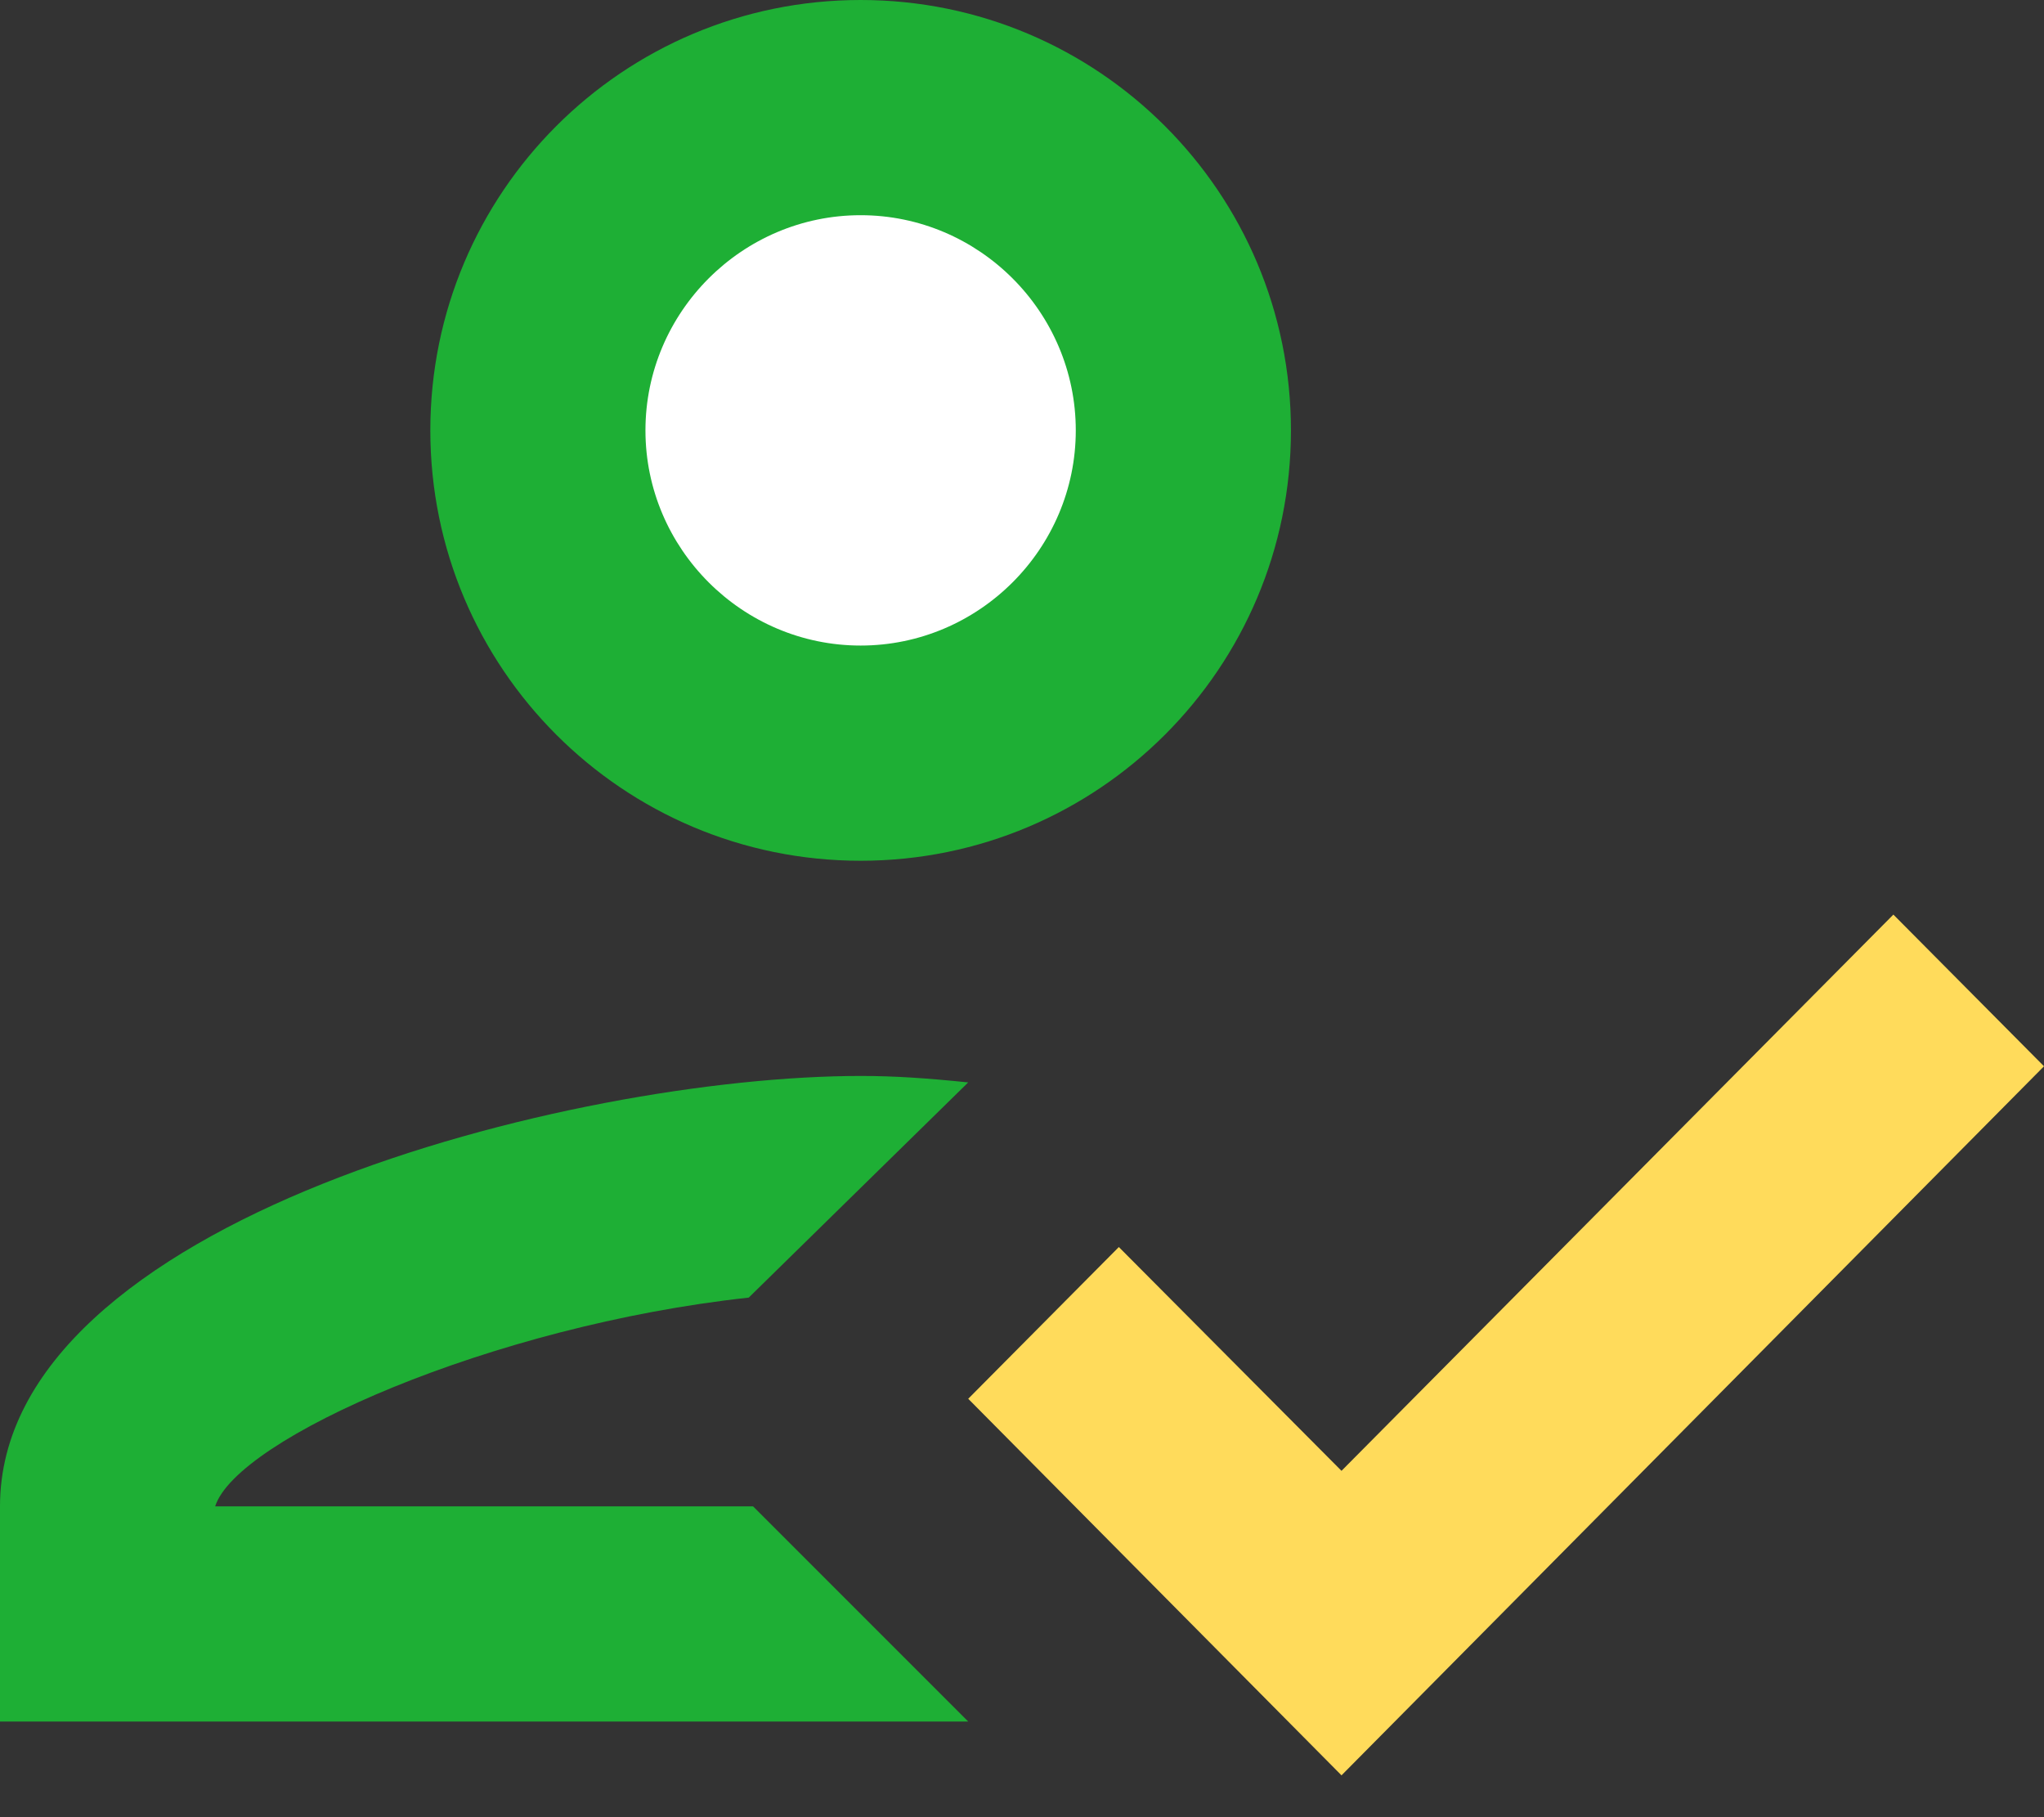 <svg width="45" height="40" viewBox="0 0 45 40" fill="none" xmlns="http://www.w3.org/2000/svg">
<rect x="0" y="0" width="45" height="40" fill="#333333" stroke="none"/>
<path d="M18.947 18.947C24.181 18.947 28.421 14.708 28.421 9.474C28.421 4.239 24.181 0 18.947 0C13.713 0 9.474 4.239 9.474 9.474C9.474 14.708 13.713 18.947 18.947 18.947Z" fill="#1EAF35"/>
<path d="M18.947 4.737C21.553 4.737 23.684 6.868 23.684 9.474C23.684 12.079 21.553 14.21 18.947 14.21C16.342 14.21 14.21 12.079 14.21 9.474C14.21 6.868 16.342 4.737 18.947 4.737Z" fill="white"/>
<path d="M4.737 33.158C5.211 31.666 10.824 29.179 16.484 28.563L21.316 23.826C20.392 23.732 19.705 23.684 18.947 23.684C12.624 23.684 0 26.858 0 33.158V37.895H21.316L16.579 33.158H4.737Z" fill="#1EAF35"/>
<path d="M41.684 20.132L29.534 32.376L24.632 27.45L21.316 30.79L29.534 39.079L45 23.471L41.684 20.132Z" fill="#FFDB5B"/>
</svg>

